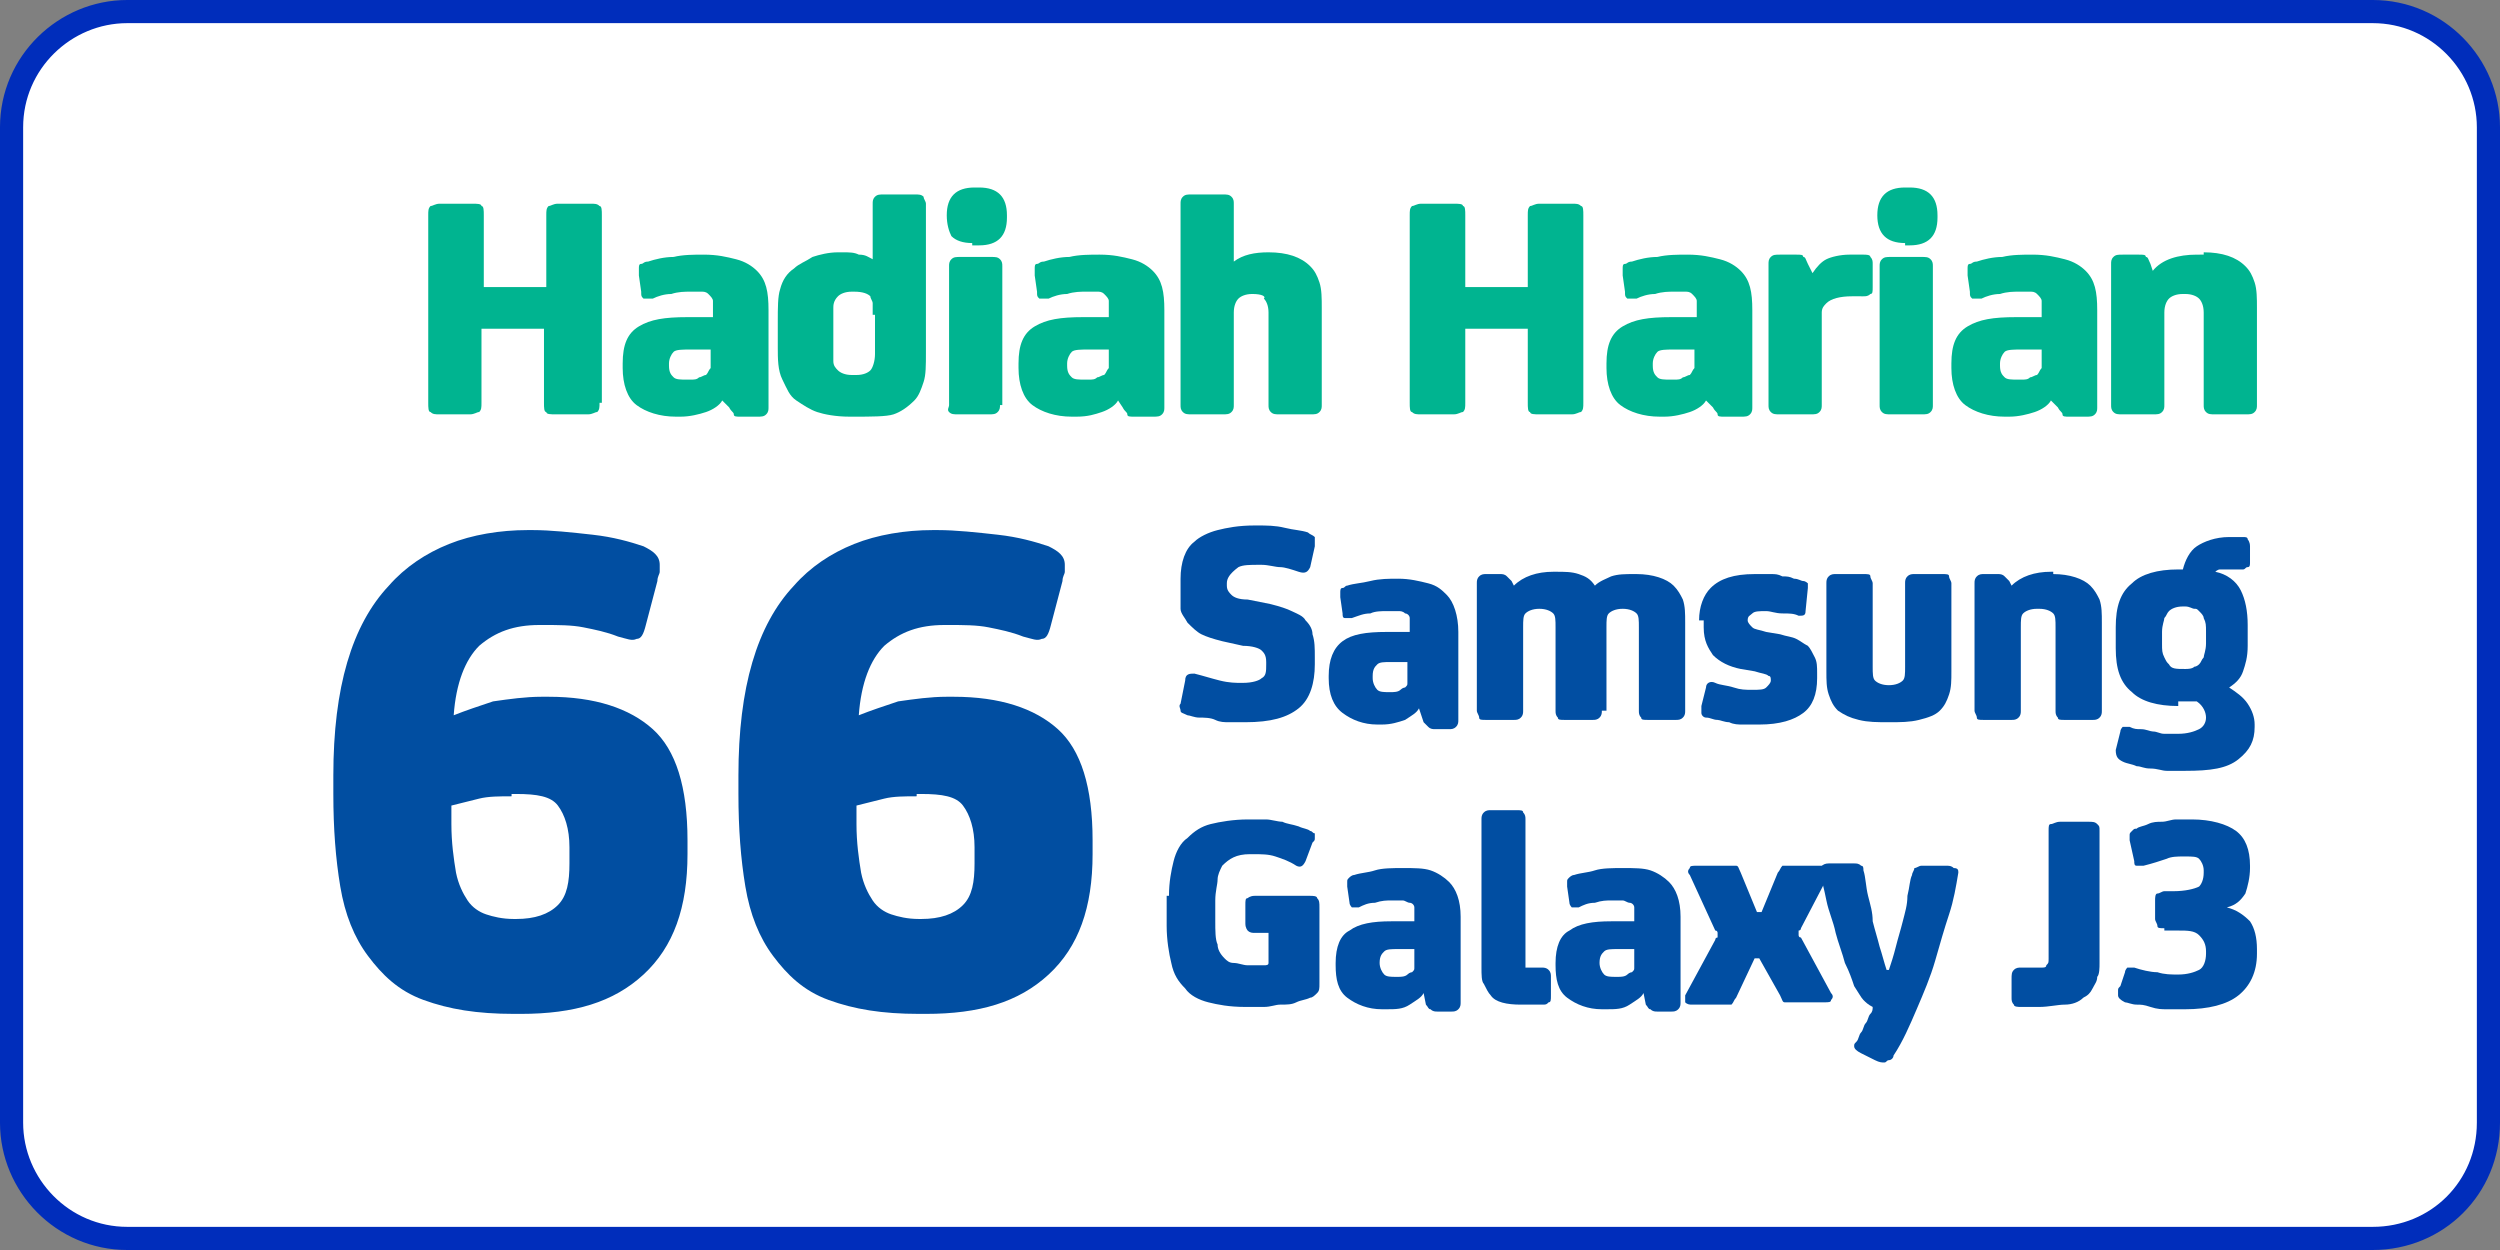 <?xml version="1.0" encoding="utf-8"?>
<!-- Generator: Adobe Illustrator 19.0.0, SVG Export Plug-In . SVG Version: 6.00 Build 0)  -->
<svg version="1.1" id="Layer_1" xmlns="http://www.w3.org/2000/svg" xmlns:xlink="http://www.w3.org/1999/xlink" x="0px" y="0px"
	 width="108px" height="54px" viewBox="0 0 108 54" style="enable-background:new 0 0 108 54;" xml:space="preserve">
<rect x="0" y="0" width="108" height="54" fill="#808080" stroke="none"/>
<style type="text/css">
	.st0{fill:#FFFFFF;stroke:#002DBB;stroke-miterlimit:10;}
	.st1{fill:#00B490;}
	.st2{fill:#014EA1;}
	.st3{fill:#014EA2;}
</style>
<g id="XMLID_1_">
	<path id="XMLID_393_" class="st0" d="M102.5,53.5h-97c-2.8,0-5-2.3-5-5v-43c0-2.8,2.3-5,5-5h97c2.8,0,5,2.3,5,5v43
		C107.5,51.3,105.3,53.5,102.5,53.5z"/>
	<g id="XMLID_4_">
		<g id="XMLID_114_">
			<path id="XMLID_115_" class="st1" d="M25.9,17.4c0,0.2,0,0.3-0.1,0.4c-0.1,0-0.2,0.1-0.4,0.1H24c-0.2,0-0.4,0-0.4-0.1
				c-0.1,0-0.1-0.2-0.1-0.4v-3.2h-2.7v3.2c0,0.2,0,0.3-0.1,0.4c-0.1,0-0.2,0.1-0.4,0.1H19c-0.2,0-0.3,0-0.4-0.1
				c-0.1,0-0.1-0.2-0.1-0.4V9.3c0-0.2,0-0.3,0.1-0.4c0.1,0,0.2-0.1,0.4-0.1h1.4c0.2,0,0.4,0,0.4,0.1c0.1,0,0.1,0.2,0.1,0.4v3.1h2.7
				V9.3c0-0.2,0-0.3,0.1-0.4c0.1,0,0.2-0.1,0.4-0.1h1.4c0.2,0,0.3,0,0.4,0.1c0.1,0,0.1,0.2,0.1,0.4V17.4z"/>
			<path id="XMLID_117_" class="st1" d="M31.2,17.3c-0.1,0.2-0.4,0.4-0.7,0.5c-0.3,0.1-0.7,0.2-1.1,0.2h-0.2c-0.7,0-1.3-0.2-1.7-0.5
				s-0.6-0.9-0.6-1.6v-0.2c0-0.8,0.2-1.3,0.7-1.6s1.1-0.4,2.1-0.4h0.1c0.2,0,0.4,0,0.6,0c0.2,0,0.3,0,0.4,0v-0.3c0-0.1,0-0.3,0-0.4
				c0-0.1-0.1-0.2-0.2-0.3c-0.1-0.1-0.2-0.1-0.3-0.1c-0.1,0-0.3,0-0.5,0c-0.2,0-0.5,0-0.8,0.1c-0.3,0-0.6,0.1-0.8,0.2
				c-0.2,0-0.3,0-0.4,0c-0.1-0.1-0.1-0.1-0.1-0.3l-0.1-0.7c0,0,0-0.1,0-0.2c0-0.1,0-0.1,0-0.1c0-0.1,0-0.2,0.1-0.2s0.1-0.1,0.3-0.1
				c0.3-0.1,0.7-0.2,1.1-0.2c0.4-0.1,0.9-0.1,1.3-0.1c0.6,0,1,0.1,1.4,0.2c0.4,0.1,0.7,0.3,0.9,0.5c0.4,0.4,0.5,0.9,0.5,1.7v4.2
				c0,0.1,0,0.2-0.1,0.3c-0.1,0.1-0.2,0.1-0.4,0.1h-0.7c-0.2,0-0.3,0-0.3-0.1s-0.1-0.1-0.2-0.3L31.2,17.3L31.2,17.3z M30.7,15.1
				c-0.1,0-0.2,0-0.3,0c-0.1,0-0.3,0-0.4,0h-0.2c-0.3,0-0.6,0-0.7,0.1c-0.1,0.1-0.2,0.3-0.2,0.5v0.1c0,0.3,0.1,0.4,0.2,0.5
				c0.1,0.1,0.3,0.1,0.6,0.1h0.1c0.2,0,0.3,0,0.4-0.1c0.1,0,0.2-0.1,0.3-0.1c0.1-0.1,0.1-0.2,0.2-0.3c0-0.1,0-0.2,0-0.4V15.1z"/>
			<path id="XMLID_206_" class="st1" d="M37.7,11.2V8.8c0-0.1,0-0.2,0.1-0.3c0.1-0.1,0.2-0.1,0.4-0.1h1.3c0.2,0,0.3,0,0.4,0.1
				C39.9,8.6,40,8.7,40,8.8v6.4c0,0.6,0,1-0.1,1.3c-0.1,0.3-0.2,0.6-0.4,0.8c-0.3,0.3-0.6,0.5-0.9,0.6S37.6,18,36.9,18h-0.2
				c-0.6,0-1.1-0.1-1.4-0.2c-0.3-0.1-0.6-0.3-0.9-0.5c-0.3-0.2-0.4-0.5-0.6-0.9s-0.2-0.9-0.2-1.4v-1.1c0-0.6,0-1.1,0.1-1.4
				c0.1-0.4,0.3-0.7,0.6-0.9c0.2-0.2,0.5-0.3,0.8-0.5c0.3-0.1,0.7-0.2,1.1-0.2h0.2c0.3,0,0.5,0,0.7,0.1C37.4,11,37.5,11.1,37.7,11.2
				L37.7,11.2z M37.7,13.6c0-0.2,0-0.4,0-0.5c0-0.1-0.1-0.2-0.1-0.3c-0.1-0.1-0.3-0.2-0.7-0.2h-0.1c-0.3,0-0.5,0.1-0.6,0.2
				C36,13,36,13.2,36,13.3c0,0.2,0,0.5,0,0.9v0.6c0,0.4,0,0.6,0,0.8c0,0.2,0.1,0.3,0.2,0.4c0.1,0.1,0.3,0.2,0.6,0.2h0.2
				c0.3,0,0.5-0.1,0.6-0.2c0.1-0.1,0.2-0.4,0.2-0.7V13.6z"/>
			<path id="XMLID_209_" class="st1" d="M42,10.5c-0.4,0-0.7-0.1-0.9-0.3C41,10,40.9,9.7,40.9,9.3V9.3c0-0.4,0.1-0.7,0.3-0.9
				c0.2-0.2,0.5-0.3,0.9-0.3h0.2c0.4,0,0.7,0.1,0.9,0.3c0.2,0.2,0.3,0.5,0.3,0.9v0.1c0,0.4-0.1,0.7-0.3,0.9
				c-0.2,0.2-0.5,0.3-0.9,0.3H42z M43.2,17.5c0,0.1,0,0.2-0.1,0.3c-0.1,0.1-0.2,0.1-0.4,0.1h-1.3c-0.2,0-0.3,0-0.4-0.1
				S41,17.6,41,17.5v-6c0-0.1,0-0.2,0.1-0.3c0.1-0.1,0.2-0.1,0.4-0.1h1.3c0.2,0,0.3,0,0.4,0.1c0.1,0.1,0.1,0.2,0.1,0.3V17.5z"/>
			<path id="XMLID_212_" class="st1" d="M48.3,17.3c-0.1,0.2-0.4,0.4-0.7,0.5C47.3,17.9,47,18,46.5,18h-0.2c-0.7,0-1.3-0.2-1.7-0.5
				S44,16.6,44,15.9v-0.2c0-0.8,0.2-1.3,0.7-1.6s1.1-0.4,2.1-0.4h0.1c0.2,0,0.4,0,0.6,0c0.2,0,0.3,0,0.4,0v-0.3c0-0.1,0-0.3,0-0.4
				c0-0.1-0.1-0.2-0.2-0.3c-0.1-0.1-0.2-0.1-0.3-0.1c-0.1,0-0.3,0-0.5,0c-0.2,0-0.5,0-0.8,0.1c-0.3,0-0.6,0.1-0.8,0.2
				c-0.2,0-0.3,0-0.4,0c-0.1-0.1-0.1-0.1-0.1-0.3l-0.1-0.7c0,0,0-0.1,0-0.2c0-0.1,0-0.1,0-0.1c0-0.1,0-0.2,0.1-0.2s0.1-0.1,0.3-0.1
				c0.3-0.1,0.7-0.2,1.1-0.2c0.4-0.1,0.9-0.1,1.3-0.1c0.6,0,1,0.1,1.4,0.2c0.4,0.1,0.7,0.3,0.9,0.5c0.4,0.4,0.5,0.9,0.5,1.7v4.2
				c0,0.1,0,0.2-0.1,0.3c-0.1,0.1-0.2,0.1-0.4,0.1H49c-0.2,0-0.3,0-0.3-0.1s-0.1-0.1-0.2-0.3L48.3,17.3L48.3,17.3z M47.9,15.1
				c-0.1,0-0.2,0-0.3,0c-0.1,0-0.3,0-0.4,0H47c-0.3,0-0.6,0-0.7,0.1c-0.1,0.1-0.2,0.3-0.2,0.5v0.1c0,0.3,0.1,0.4,0.2,0.5
				c0.1,0.1,0.3,0.1,0.6,0.1H47c0.2,0,0.3,0,0.4-0.1c0.1,0,0.2-0.1,0.3-0.1c0.1-0.1,0.1-0.2,0.2-0.3c0-0.1,0-0.2,0-0.4V15.1z"/>
			<path id="XMLID_215_" class="st1" d="M54.1,12.7c-0.3,0-0.5,0.1-0.6,0.2c-0.1,0.1-0.2,0.3-0.2,0.6v4c0,0.1,0,0.2-0.1,0.3
				c-0.1,0.1-0.2,0.1-0.4,0.1h-1.3c-0.2,0-0.3,0-0.4-0.1c-0.1-0.1-0.1-0.2-0.1-0.3V8.8c0-0.1,0-0.2,0.1-0.3c0.1-0.1,0.2-0.1,0.4-0.1
				h1.3c0.2,0,0.3,0,0.4,0.1c0.1,0.1,0.1,0.2,0.1,0.3v2.5h0c0.4-0.3,0.9-0.4,1.5-0.4h0c0.8,0,1.4,0.2,1.8,0.6
				c0.2,0.2,0.3,0.4,0.4,0.7c0.1,0.3,0.1,0.7,0.1,1.1v4.2c0,0.1,0,0.2-0.1,0.3c-0.1,0.1-0.2,0.1-0.4,0.1h-1.3c-0.2,0-0.3,0-0.4-0.1
				c-0.1-0.1-0.1-0.2-0.1-0.3v-4c0-0.3-0.1-0.5-0.2-0.6C54.7,12.8,54.5,12.7,54.1,12.7L54.1,12.7z"/>
			<path id="XMLID_217_" class="st1" d="M68.4,17.4c0,0.2,0,0.3-0.1,0.4c-0.1,0-0.2,0.1-0.4,0.1h-1.4c-0.2,0-0.4,0-0.4-0.1
				c-0.1,0-0.1-0.2-0.1-0.4v-3.2h-2.7v3.2c0,0.2,0,0.3-0.1,0.4c-0.1,0-0.2,0.1-0.4,0.1h-1.4c-0.2,0-0.3,0-0.4-0.1
				c-0.1,0-0.1-0.2-0.1-0.4V9.3c0-0.2,0-0.3,0.1-0.4c0.1,0,0.2-0.1,0.4-0.1h1.4c0.2,0,0.4,0,0.4,0.1c0.1,0,0.1,0.2,0.1,0.4v3.1h2.7
				V9.3c0-0.2,0-0.3,0.1-0.4c0.1,0,0.2-0.1,0.4-0.1h1.4c0.2,0,0.3,0,0.4,0.1c0.1,0,0.1,0.2,0.1,0.4V17.4z"/>
			<path id="XMLID_375_" class="st1" d="M73.7,17.3c-0.1,0.2-0.4,0.4-0.7,0.5c-0.3,0.1-0.7,0.2-1.1,0.2h-0.2c-0.7,0-1.3-0.2-1.7-0.5
				s-0.6-0.9-0.6-1.6v-0.2c0-0.8,0.2-1.3,0.7-1.6s1.1-0.4,2.1-0.4h0.1c0.2,0,0.4,0,0.6,0c0.2,0,0.3,0,0.4,0v-0.3c0-0.1,0-0.3,0-0.4
				c0-0.1-0.1-0.2-0.2-0.3c-0.1-0.1-0.2-0.1-0.3-0.1c-0.1,0-0.3,0-0.5,0c-0.2,0-0.5,0-0.8,0.1c-0.3,0-0.6,0.1-0.8,0.2
				c-0.2,0-0.3,0-0.4,0c-0.1-0.1-0.1-0.1-0.1-0.3l-0.1-0.7c0,0,0-0.1,0-0.2c0-0.1,0-0.1,0-0.1c0-0.1,0-0.2,0.1-0.2s0.1-0.1,0.3-0.1
				c0.3-0.1,0.7-0.2,1.1-0.2c0.4-0.1,0.9-0.1,1.3-0.1c0.6,0,1,0.1,1.4,0.2c0.4,0.1,0.7,0.3,0.9,0.5c0.4,0.4,0.5,0.9,0.5,1.7v4.2
				c0,0.1,0,0.2-0.1,0.3c-0.1,0.1-0.2,0.1-0.4,0.1h-0.7c-0.2,0-0.3,0-0.3-0.1s-0.1-0.1-0.2-0.3L73.7,17.3L73.7,17.3z M73.2,15.1
				c-0.1,0-0.2,0-0.3,0c-0.1,0-0.3,0-0.4,0h-0.2c-0.3,0-0.6,0-0.7,0.1c-0.1,0.1-0.2,0.3-0.2,0.5v0.1c0,0.3,0.1,0.4,0.2,0.5
				c0.1,0.1,0.3,0.1,0.6,0.1h0.1c0.2,0,0.3,0,0.4-0.1c0.1,0,0.2-0.1,0.3-0.1c0.1-0.1,0.1-0.2,0.2-0.3c0-0.1,0-0.2,0-0.4V15.1z"/>
			<path id="XMLID_378_" class="st1" d="M78.3,11.8c0.2-0.3,0.4-0.5,0.6-0.6c0.2-0.1,0.6-0.2,1-0.2h0.6c0.1,0,0.3,0,0.3,0.1
				c0.1,0.1,0.1,0.2,0.1,0.3v1c0,0.2,0,0.3-0.1,0.3c-0.1,0.1-0.2,0.1-0.3,0.1H80c-0.5,0-0.9,0.1-1.1,0.3c-0.1,0.1-0.2,0.2-0.2,0.4
				c0,0.2,0,0.4,0,0.6v3.4c0,0.1,0,0.2-0.1,0.3c-0.1,0.1-0.2,0.1-0.4,0.1h-1.3c-0.2,0-0.3,0-0.4-0.1c-0.1-0.1-0.1-0.2-0.1-0.3v-6.1
				c0-0.1,0-0.2,0.1-0.3c0.1-0.1,0.2-0.1,0.4-0.1h0.7c0.2,0,0.3,0,0.3,0.1c0.1,0,0.1,0.1,0.2,0.3L78.3,11.8L78.3,11.8z"/>
			<path id="XMLID_380_" class="st1" d="M82.3,10.5c-0.4,0-0.7-0.1-0.9-0.3c-0.2-0.2-0.3-0.5-0.3-0.9V9.3c0-0.4,0.1-0.7,0.3-0.9
				c0.2-0.2,0.5-0.3,0.9-0.3h0.2c0.4,0,0.7,0.1,0.9,0.3c0.2,0.2,0.3,0.5,0.3,0.9v0.1c0,0.4-0.1,0.7-0.3,0.9
				c-0.2,0.2-0.5,0.3-0.9,0.3H82.3z M83.5,17.5c0,0.1,0,0.2-0.1,0.3c-0.1,0.1-0.2,0.1-0.4,0.1h-1.3c-0.2,0-0.3,0-0.4-0.1
				s-0.1-0.2-0.1-0.3v-6c0-0.1,0-0.2,0.1-0.3c0.1-0.1,0.2-0.1,0.4-0.1h1.3c0.2,0,0.3,0,0.4,0.1c0.1,0.1,0.1,0.2,0.1,0.3V17.5z"/>
			<path id="XMLID_396_" class="st1" d="M88.6,17.3c-0.1,0.2-0.4,0.4-0.7,0.5c-0.3,0.1-0.7,0.2-1.1,0.2h-0.2c-0.7,0-1.3-0.2-1.7-0.5
				s-0.6-0.9-0.6-1.6v-0.2c0-0.8,0.2-1.3,0.7-1.6s1.1-0.4,2.1-0.4h0.1c0.2,0,0.4,0,0.6,0c0.2,0,0.3,0,0.4,0v-0.3c0-0.1,0-0.3,0-0.4
				c0-0.1-0.1-0.2-0.2-0.3c-0.1-0.1-0.2-0.1-0.3-0.1c-0.1,0-0.3,0-0.5,0c-0.2,0-0.5,0-0.8,0.1c-0.3,0-0.6,0.1-0.8,0.2
				c-0.2,0-0.3,0-0.4,0c-0.1-0.1-0.1-0.1-0.1-0.3l-0.1-0.7c0,0,0-0.1,0-0.2c0-0.1,0-0.1,0-0.1c0-0.1,0-0.2,0.1-0.2s0.1-0.1,0.3-0.1
				c0.3-0.1,0.7-0.2,1.1-0.2c0.4-0.1,0.9-0.1,1.3-0.1c0.6,0,1,0.1,1.4,0.2c0.4,0.1,0.7,0.3,0.9,0.5c0.4,0.4,0.5,0.9,0.5,1.7v4.2
				c0,0.1,0,0.2-0.1,0.3c-0.1,0.1-0.2,0.1-0.4,0.1h-0.7c-0.2,0-0.3,0-0.3-0.1s-0.1-0.1-0.2-0.3L88.6,17.3L88.6,17.3z M88.2,15.1
				c-0.1,0-0.2,0-0.3,0c-0.1,0-0.3,0-0.4,0h-0.2c-0.3,0-0.6,0-0.7,0.1c-0.1,0.1-0.2,0.3-0.2,0.5v0.1c0,0.3,0.1,0.4,0.2,0.5
				c0.1,0.1,0.3,0.1,0.6,0.1h0.1c0.2,0,0.3,0,0.4-0.1c0.1,0,0.2-0.1,0.3-0.1c0.1-0.1,0.1-0.2,0.2-0.3c0-0.1,0-0.2,0-0.4V15.1z"/>
			<path id="XMLID_399_" class="st1" d="M95.2,10.9c0.8,0,1.4,0.2,1.8,0.6c0.2,0.2,0.3,0.4,0.4,0.7c0.1,0.3,0.1,0.7,0.1,1.1v4.2
				c0,0.1,0,0.2-0.1,0.3c-0.1,0.1-0.2,0.1-0.4,0.1h-1.3c-0.2,0-0.3,0-0.4-0.1c-0.1-0.1-0.1-0.2-0.1-0.3v-4c0-0.3-0.1-0.5-0.2-0.6
				c-0.1-0.1-0.3-0.2-0.6-0.2h-0.1c-0.3,0-0.5,0.1-0.6,0.2c-0.1,0.1-0.2,0.3-0.2,0.6v4c0,0.1,0,0.2-0.1,0.3
				c-0.1,0.1-0.2,0.1-0.4,0.1h-1.3c-0.2,0-0.3,0-0.4-0.1c-0.1-0.1-0.1-0.2-0.1-0.3v-6.1c0-0.1,0-0.2,0.1-0.3
				c0.1-0.1,0.2-0.1,0.4-0.1h0.7c0.2,0,0.3,0,0.3,0.1c0.1,0,0.1,0.1,0.2,0.3l0.1,0.3h0c0.4-0.5,1.1-0.7,1.9-0.7H95.2z"/>
		</g>
		<g id="XMLID_414_">
			<path id="XMLID_418_" class="st2" d="M27.8,23.6c0.4,0.2,0.7,0.4,0.7,0.8c0,0.1,0,0.2,0,0.3s-0.1,0.2-0.1,0.4l-0.5,1.9
				c-0.1,0.4-0.2,0.6-0.4,0.6c-0.2,0.1-0.4,0-0.8-0.1c-0.5-0.2-1-0.3-1.5-0.4c-0.5-0.1-1.1-0.1-1.7-0.1h-0.2c-1.1,0-1.9,0.3-2.6,0.9
				c-0.6,0.6-1,1.6-1.1,3c0.5-0.2,1.1-0.4,1.7-0.6c0.7-0.1,1.4-0.2,2.1-0.2h0.3c2,0,3.5,0.5,4.5,1.4c1,0.9,1.5,2.5,1.5,4.8v0.6
				c0,2.3-0.6,4-1.9,5.2c-1.3,1.2-3,1.7-5.3,1.7h-0.3c-1.6,0-2.8-0.2-3.9-0.6s-1.8-1.1-2.4-1.9c-0.6-0.8-1-1.8-1.2-3
				c-0.2-1.2-0.3-2.5-0.3-4v-0.8c0-3.8,0.8-6.5,2.4-8.2c0.7-0.8,1.6-1.4,2.6-1.8c1-0.4,2.2-0.6,3.4-0.6h0.2c0.8,0,1.7,0.1,2.6,0.2
				C26.5,23.2,27.2,23.4,27.8,23.6z M22.1,34.4c-0.5,0-1,0-1.4,0.1c-0.4,0.1-0.8,0.2-1.2,0.3v0.8c0,0.8,0.1,1.5,0.2,2.1
				c0.1,0.5,0.3,0.9,0.5,1.2c0.2,0.3,0.5,0.5,0.8,0.6c0.3,0.1,0.7,0.2,1.2,0.2h0.1c0.8,0,1.4-0.2,1.8-0.6c0.4-0.4,0.5-1,0.5-1.8
				v-0.7c0-0.8-0.2-1.4-0.5-1.8s-0.9-0.5-1.8-0.5H22.1z"/>
			<path id="XMLID_415_" class="st2" d="M45.3,23.6c0.4,0.2,0.7,0.4,0.7,0.8c0,0.1,0,0.2,0,0.3s-0.1,0.2-0.1,0.4l-0.5,1.9
				c-0.1,0.4-0.2,0.6-0.4,0.6c-0.2,0.1-0.4,0-0.8-0.1c-0.5-0.2-1-0.3-1.5-0.4c-0.5-0.1-1.1-0.1-1.7-0.1h-0.2c-1.1,0-1.9,0.3-2.6,0.9
				c-0.6,0.6-1,1.6-1.1,3c0.5-0.2,1.1-0.4,1.7-0.6c0.7-0.1,1.4-0.2,2.1-0.2h0.3c2,0,3.5,0.5,4.5,1.4c1,0.9,1.5,2.5,1.5,4.8v0.6
				c0,2.3-0.6,4-1.9,5.2c-1.3,1.2-3,1.7-5.3,1.7h-0.3c-1.6,0-2.8-0.2-3.9-0.6s-1.8-1.1-2.4-1.9c-0.6-0.8-1-1.8-1.2-3
				c-0.2-1.2-0.3-2.5-0.3-4v-0.8c0-3.8,0.8-6.5,2.4-8.2c0.7-0.8,1.6-1.4,2.6-1.8c1-0.4,2.2-0.6,3.4-0.6h0.2c0.8,0,1.7,0.1,2.6,0.2
				C44,23.2,44.7,23.4,45.3,23.6z M39.6,34.4c-0.5,0-1,0-1.4,0.1c-0.4,0.1-0.8,0.2-1.2,0.3v0.8c0,0.8,0.1,1.5,0.2,2.1
				c0.1,0.5,0.3,0.9,0.5,1.2c0.2,0.3,0.5,0.5,0.8,0.6c0.3,0.1,0.7,0.2,1.2,0.2h0.1c0.8,0,1.4-0.2,1.8-0.6c0.4-0.4,0.5-1,0.5-1.8
				v-0.7c0-0.8-0.2-1.4-0.5-1.8s-0.9-0.5-1.8-0.5H39.6z"/>
		</g>
		<g id="XMLID_408_">
			<path id="XMLID_409_" class="st3" d="M53.7,31.2c-0.2,0-0.4,0-0.6,0c-0.2,0-0.4,0-0.6-0.1S52,31,51.8,31c-0.2,0-0.4-0.1-0.5-0.1
				c-0.2-0.1-0.3-0.1-0.3-0.2c0-0.1-0.1-0.2,0-0.3l0.2-1c0-0.3,0.2-0.3,0.4-0.3c0.4,0.1,0.7,0.2,1.1,0.3c0.4,0.1,0.7,0.1,0.9,0.1
				h0.1c0.4,0,0.7-0.1,0.8-0.2c0.2-0.1,0.2-0.3,0.2-0.6v-0.1c0-0.3-0.1-0.4-0.2-0.5c-0.1-0.1-0.4-0.2-0.8-0.2l-0.9-0.2
				c-0.4-0.1-0.7-0.2-0.9-0.3c-0.2-0.1-0.4-0.3-0.6-0.5c-0.1-0.2-0.3-0.4-0.3-0.6C51,26,51,25.7,51,25.4v-0.4c0-0.7,0.2-1.3,0.6-1.6
				c0.2-0.2,0.6-0.4,1-0.5c0.4-0.1,0.9-0.2,1.6-0.2h0.1c0.4,0,0.8,0,1.2,0.1c0.4,0.1,0.7,0.1,1,0.2c0.1,0.1,0.2,0.1,0.3,0.2
				c0,0.1,0,0.2,0,0.4l-0.2,0.9c-0.1,0.2-0.2,0.3-0.5,0.2c-0.3-0.1-0.6-0.2-0.8-0.2s-0.5-0.1-0.8-0.1h-0.1c-0.4,0-0.7,0-0.9,0.1
				C53.1,24.8,53,25,53,25.2v0.1c0,0.2,0.1,0.3,0.2,0.4s0.3,0.2,0.7,0.2l1,0.2c0.4,0.1,0.7,0.2,0.9,0.3s0.5,0.2,0.6,0.4
				c0.2,0.2,0.3,0.4,0.3,0.6c0.1,0.3,0.1,0.6,0.1,1v0.3c0,0.8-0.2,1.5-0.7,1.9c-0.5,0.4-1.2,0.6-2.3,0.6H53.7z"/>
			<path id="XMLID_411_" class="st3" d="M61.3,30.6c-0.1,0.2-0.3,0.3-0.6,0.5c-0.3,0.1-0.6,0.2-1,0.2h-0.2c-0.6,0-1.1-0.2-1.5-0.5
				c-0.4-0.3-0.6-0.8-0.6-1.5v-0.1c0-0.7,0.2-1.2,0.6-1.5c0.4-0.3,1-0.4,1.9-0.4H60c0.2,0,0.3,0,0.5,0s0.3,0,0.4,0V27
				c0-0.1,0-0.2,0-0.3c0-0.1-0.1-0.2-0.2-0.2c-0.1-0.1-0.2-0.1-0.3-0.1s-0.3,0-0.5,0c-0.2,0-0.5,0-0.7,0.1c-0.3,0-0.5,0.1-0.8,0.2
				c-0.2,0-0.3,0-0.3,0c-0.1,0-0.1-0.1-0.1-0.2l-0.1-0.7c0,0,0-0.1,0-0.1c0-0.1,0-0.1,0-0.1c0-0.1,0-0.2,0.1-0.2s0.1-0.1,0.2-0.1
				c0.3-0.1,0.6-0.1,1-0.2c0.4-0.1,0.8-0.1,1.2-0.1c0.5,0,0.9,0.1,1.3,0.2s0.6,0.3,0.8,0.5c0.3,0.3,0.5,0.9,0.5,1.6v3.8
				c0,0.1,0,0.2-0.1,0.3c-0.1,0.1-0.2,0.1-0.3,0.1h-0.6c-0.1,0-0.2,0-0.3-0.1s-0.1-0.1-0.2-0.2L61.3,30.6L61.3,30.6z M60.8,28.6
				c-0.1,0-0.2,0-0.3,0c-0.1,0-0.2,0-0.3,0h-0.1c-0.3,0-0.5,0-0.6,0.1c-0.1,0.1-0.2,0.2-0.2,0.5v0.1c0,0.2,0.1,0.4,0.2,0.5
				c0.1,0.1,0.3,0.1,0.5,0.1h0.1c0.1,0,0.3,0,0.4-0.1s0.2-0.1,0.2-0.1c0.1-0.1,0.1-0.1,0.1-0.2c0-0.1,0-0.2,0-0.4V28.6z"/>
			<path id="XMLID_421_" class="st3" d="M69.2,30.7c0,0.1,0,0.2-0.1,0.3s-0.2,0.1-0.3,0.1h-1.2c-0.2,0-0.3,0-0.3-0.1
				c-0.1-0.1-0.1-0.2-0.1-0.3v-3.6c0-0.3,0-0.5-0.1-0.6c-0.1-0.1-0.3-0.2-0.6-0.2h0c-0.3,0-0.5,0.1-0.6,0.2
				c-0.1,0.1-0.1,0.3-0.1,0.6v3.6c0,0.1,0,0.2-0.1,0.3s-0.2,0.1-0.3,0.1h-1.2c-0.2,0-0.3,0-0.3-0.1s-0.1-0.2-0.1-0.3v-5.5
				c0-0.1,0-0.2,0.1-0.3c0.1-0.1,0.2-0.1,0.3-0.1h0.6c0.1,0,0.2,0,0.3,0.1s0.1,0.1,0.2,0.2l0.1,0.2h0c0.4-0.4,1-0.6,1.7-0.6h0.1
				c0.4,0,0.7,0,1,0.1c0.3,0.1,0.5,0.2,0.7,0.5c0.2-0.2,0.5-0.3,0.7-0.4c0.3-0.1,0.6-0.1,1-0.1h0.1c0.7,0,1.3,0.2,1.6,0.5
				c0.2,0.2,0.3,0.4,0.4,0.6c0.1,0.3,0.1,0.6,0.1,1v3.8c0,0.1,0,0.2-0.1,0.3c-0.1,0.1-0.2,0.1-0.3,0.1h-1.2c-0.2,0-0.3,0-0.3-0.1
				c-0.1-0.1-0.1-0.2-0.1-0.3v-3.6c0-0.3,0-0.5-0.1-0.6c-0.1-0.1-0.3-0.2-0.6-0.2h0c-0.3,0-0.5,0.1-0.6,0.2
				c-0.1,0.1-0.1,0.3-0.1,0.6V30.7z"/>
			<path id="XMLID_423_" class="st3" d="M73.4,26.8c0-0.6,0.2-1.1,0.5-1.4c0.4-0.4,1-0.6,1.9-0.6H76c0.1,0,0.3,0,0.5,0
				c0.2,0,0.3,0,0.5,0.1c0.2,0,0.3,0,0.5,0.1c0.2,0,0.3,0.1,0.4,0.1c0.1,0,0.2,0.1,0.2,0.1s0,0.1,0,0.2l-0.1,1
				c0,0.2-0.1,0.2-0.3,0.2c-0.2-0.1-0.4-0.1-0.7-0.1s-0.5-0.1-0.7-0.1h0c-0.3,0-0.5,0-0.6,0.1s-0.2,0.1-0.2,0.3v0
				c0,0.1,0.1,0.2,0.2,0.3c0.1,0.1,0.3,0.1,0.6,0.2l0.6,0.1c0.3,0.1,0.5,0.1,0.7,0.2c0.2,0.1,0.3,0.2,0.5,0.3
				c0.1,0.1,0.2,0.3,0.3,0.5c0.1,0.2,0.1,0.4,0.1,0.7v0.2c0,0.7-0.2,1.2-0.6,1.5c-0.4,0.3-1,0.5-1.9,0.5h-0.1c-0.2,0-0.4,0-0.6,0
				c-0.2,0-0.4,0-0.6-0.1c-0.2,0-0.4-0.1-0.5-0.1c-0.2,0-0.3-0.1-0.5-0.1c-0.1,0-0.2-0.1-0.2-0.2s0-0.2,0-0.3l0.2-0.8
				c0-0.2,0.2-0.3,0.4-0.2c0.2,0.1,0.5,0.1,0.8,0.2c0.3,0.1,0.5,0.1,0.8,0.1h0c0.3,0,0.5,0,0.6-0.1c0.1-0.1,0.2-0.2,0.2-0.3v0
				c0-0.1,0-0.2-0.1-0.2c-0.1-0.1-0.3-0.1-0.6-0.2l-0.6-0.1c-0.5-0.1-0.9-0.3-1.2-0.6c-0.2-0.3-0.4-0.6-0.4-1.2V26.8z"/>
			<path id="XMLID_425_" class="st3" d="M82.3,25.2c0-0.1,0-0.2,0.1-0.3s0.2-0.1,0.3-0.1h1.2c0.2,0,0.3,0,0.3,0.1s0.1,0.2,0.1,0.3
				V29c0,0.4,0,0.7-0.1,1c-0.1,0.3-0.2,0.5-0.4,0.7c-0.2,0.2-0.5,0.3-0.9,0.4s-0.8,0.1-1.3,0.1s-0.9,0-1.3-0.1s-0.6-0.2-0.9-0.4
				c-0.2-0.2-0.3-0.4-0.4-0.7c-0.1-0.3-0.1-0.6-0.1-1v-3.8c0-0.1,0-0.2,0.1-0.3s0.2-0.1,0.3-0.1h1.2c0.2,0,0.3,0,0.3,0.1
				s0.1,0.2,0.1,0.3v3.6c0,0.3,0,0.5,0.1,0.6c0.1,0.1,0.3,0.2,0.6,0.2s0.5-0.1,0.6-0.2c0.1-0.1,0.1-0.3,0.1-0.6V25.2z"/>
			<path id="XMLID_427_" class="st3" d="M88.7,24.8c0.7,0,1.3,0.2,1.6,0.5c0.2,0.2,0.3,0.4,0.4,0.6c0.1,0.3,0.1,0.6,0.1,1v3.8
				c0,0.1,0,0.2-0.1,0.3s-0.2,0.1-0.3,0.1h-1.2c-0.2,0-0.3,0-0.3-0.1c-0.1-0.1-0.1-0.2-0.1-0.3v-3.6c0-0.3,0-0.5-0.1-0.6
				c-0.1-0.1-0.3-0.2-0.6-0.2H88c-0.3,0-0.5,0.1-0.6,0.2c-0.1,0.1-0.1,0.3-0.1,0.6v3.6c0,0.1,0,0.2-0.1,0.3s-0.2,0.1-0.3,0.1h-1.2
				c-0.2,0-0.3,0-0.3-0.1s-0.1-0.2-0.1-0.3v-5.5c0-0.1,0-0.2,0.1-0.3c0.1-0.1,0.2-0.1,0.3-0.1h0.6c0.1,0,0.2,0,0.3,0.1
				s0.1,0.1,0.2,0.2l0.1,0.2h0c0.4-0.4,1-0.6,1.7-0.6H88.7z"/>
			<path id="XMLID_429_" class="st3" d="M94.1,30.5c-0.9,0-1.6-0.2-2-0.6c-0.5-0.4-0.7-1-0.7-1.9v-0.9c0-0.9,0.2-1.5,0.7-1.9
				c0.4-0.4,1.1-0.6,2-0.6h0.2c0.1-0.4,0.3-0.8,0.6-1s0.8-0.4,1.4-0.4h0.6c0.1,0,0.2,0,0.2,0.1c0,0,0.1,0.1,0.1,0.3v0.7
				c0,0.1,0,0.2-0.1,0.2c-0.1,0-0.1,0.1-0.2,0.1h-0.6c-0.2,0-0.3,0-0.4,0c-0.1,0-0.2,0.1-0.2,0.1c0.5,0.1,0.9,0.4,1.1,0.8
				c0.2,0.4,0.3,0.9,0.3,1.5v0.9c0,0.5-0.1,0.8-0.2,1.1s-0.3,0.5-0.6,0.7c0.3,0.2,0.6,0.4,0.8,0.7c0.2,0.3,0.3,0.6,0.3,0.9v0.1
				c0,0.6-0.2,1-0.7,1.4s-1.2,0.5-2.3,0.5h-0.2c-0.2,0-0.4,0-0.6,0c-0.2,0-0.4-0.1-0.7-0.1s-0.4-0.1-0.6-0.1
				c-0.2-0.1-0.4-0.1-0.6-0.2c-0.2-0.1-0.3-0.2-0.3-0.5l0.2-0.8c0-0.1,0.1-0.2,0.1-0.2s0.2,0,0.3,0c0.2,0.1,0.3,0.1,0.5,0.1
				c0.2,0,0.4,0.1,0.5,0.1c0.2,0,0.3,0.1,0.5,0.1c0.2,0,0.3,0,0.4,0h0.2c0.4,0,0.7-0.1,0.9-0.2c0.2-0.1,0.3-0.3,0.3-0.5v0
				c0-0.2-0.1-0.5-0.4-0.7c-0.1,0-0.2,0-0.3,0s-0.2,0-0.3,0H94.1z M94.4,28.9c0.1,0,0.3,0,0.4-0.1c0.1,0,0.2-0.1,0.2-0.1
				c0.1-0.1,0.1-0.2,0.2-0.3c0-0.1,0.1-0.3,0.1-0.6v-0.5c0-0.3,0-0.4-0.1-0.6c0-0.1-0.1-0.2-0.2-0.3c-0.1-0.1-0.1-0.1-0.2-0.1
				c-0.1,0-0.2-0.1-0.4-0.1h-0.1c-0.3,0-0.5,0.1-0.6,0.2c-0.1,0.1-0.1,0.2-0.2,0.3c0,0.1-0.1,0.3-0.1,0.6v0.5c0,0.3,0,0.4,0.1,0.6
				s0.1,0.2,0.2,0.3C93.8,28.9,94,28.9,94.4,28.9L94.4,28.9z"/>
		</g>
		<g id="XMLID_432_">
			<path id="XMLID_433_" class="st3" d="M50.5,38.7c0-0.6,0.1-1.1,0.2-1.5c0.1-0.4,0.3-0.8,0.6-1c0.3-0.3,0.6-0.5,1-0.6
				c0.4-0.1,1-0.2,1.6-0.2h0.1c0.2,0,0.5,0,0.7,0c0.2,0,0.5,0.1,0.7,0.1c0.2,0.1,0.4,0.1,0.7,0.2c0.2,0.1,0.4,0.1,0.5,0.2
				c0.1,0,0.1,0.1,0.2,0.1c0,0,0,0.1,0,0.1c0,0,0,0.1,0,0.1c0,0.1,0,0.1-0.1,0.2l-0.3,0.8c-0.1,0.2-0.2,0.3-0.4,0.2
				c-0.3-0.2-0.6-0.3-0.9-0.4c-0.3-0.1-0.6-0.1-1-0.1h-0.1c-0.6,0-0.9,0.2-1.2,0.5c-0.1,0.2-0.2,0.4-0.2,0.6c0,0.2-0.1,0.5-0.1,0.9
				v0.9c0,0.4,0,0.8,0.1,1c0,0.2,0.1,0.4,0.3,0.6c0.1,0.1,0.2,0.2,0.4,0.2c0.2,0,0.4,0.1,0.6,0.1h0.1c0.1,0,0.2,0,0.3,0
				c0.1,0,0.2,0,0.3,0c0.1,0,0.2,0,0.2-0.1c0,0,0-0.1,0-0.2v-1.1h-0.6c-0.1,0-0.2,0-0.3-0.1c0,0-0.1-0.1-0.1-0.3v-0.8
				c0-0.2,0-0.3,0.1-0.3c0,0,0.1-0.1,0.3-0.1h2.4c0.1,0,0.3,0,0.3,0.1C57,38.9,57,39,57,39.2v3.3c0,0.2,0,0.3-0.1,0.4
				c-0.1,0.1-0.2,0.2-0.3,0.2c-0.2,0.1-0.4,0.1-0.6,0.2c-0.2,0.1-0.4,0.1-0.7,0.1c-0.2,0-0.4,0.1-0.7,0.1c-0.2,0-0.4,0-0.6,0h-0.2
				c-0.7,0-1.2-0.1-1.6-0.2c-0.4-0.1-0.8-0.3-1-0.6c-0.3-0.3-0.5-0.6-0.6-1.1c-0.1-0.4-0.2-1-0.2-1.6V38.7z"/>
			<path id="XMLID_435_" class="st3" d="M61.5,42.9c-0.1,0.2-0.3,0.3-0.6,0.5s-0.6,0.2-1,0.2h-0.2c-0.6,0-1.1-0.2-1.5-0.5
				c-0.4-0.3-0.5-0.8-0.5-1.4v-0.1c0-0.7,0.2-1.2,0.6-1.4c0.4-0.3,1-0.4,1.8-0.4h0.1c0.2,0,0.3,0,0.5,0s0.3,0,0.4,0v-0.3
				c0-0.1,0-0.2,0-0.3c0-0.1-0.1-0.2-0.2-0.2c-0.1,0-0.2-0.1-0.3-0.1c-0.1,0-0.3,0-0.5,0c-0.2,0-0.4,0-0.7,0.1
				c-0.3,0-0.5,0.1-0.7,0.2c-0.2,0-0.3,0-0.3,0s-0.1-0.1-0.1-0.2l-0.1-0.7c0,0,0-0.1,0-0.1c0,0,0-0.1,0-0.1c0-0.1,0-0.1,0.1-0.2
				c0,0,0.1-0.1,0.2-0.1c0.3-0.1,0.6-0.1,0.9-0.2s0.8-0.1,1.2-0.1c0.5,0,0.9,0,1.2,0.1c0.3,0.1,0.6,0.3,0.8,0.5
				c0.3,0.3,0.5,0.8,0.5,1.5v3.7c0,0.1,0,0.2-0.1,0.3c-0.1,0.1-0.2,0.1-0.3,0.1h-0.6c-0.1,0-0.2,0-0.3-0.1c-0.1,0-0.1-0.1-0.2-0.2
				L61.5,42.9L61.5,42.9z M61.1,41c-0.1,0-0.2,0-0.3,0c-0.1,0-0.2,0-0.3,0h-0.1c-0.3,0-0.5,0-0.6,0.1c-0.1,0.1-0.2,0.2-0.2,0.5v0
				c0,0.2,0.1,0.4,0.2,0.5c0.1,0.1,0.3,0.1,0.5,0.1h0.1c0.1,0,0.3,0,0.4-0.1s0.2-0.1,0.2-0.1c0.1-0.1,0.1-0.1,0.1-0.2
				c0-0.1,0-0.2,0-0.4V41z"/>
			<path id="XMLID_438_" class="st3" d="M66.6,41.8c0.1,0,0.2,0,0.3,0.1s0.1,0.2,0.1,0.3V43c0,0.2,0,0.3-0.1,0.3
				c-0.1,0.1-0.1,0.1-0.3,0.1h-0.9c-0.6,0-1.1-0.1-1.3-0.4c-0.1-0.1-0.2-0.3-0.3-0.5C64,42.4,64,42.1,64,41.8v-6.4
				c0-0.1,0-0.2,0.1-0.3c0.1-0.1,0.2-0.1,0.3-0.1h1.1c0.2,0,0.3,0,0.3,0.1c0.1,0.1,0.1,0.2,0.1,0.3v6.2c0,0.1,0,0.2,0,0.2
				c0,0,0.1,0,0.2,0H66.6z"/>
			<path id="XMLID_440_" class="st3" d="M71,42.9c-0.1,0.2-0.3,0.3-0.6,0.5s-0.6,0.2-1,0.2h-0.2c-0.6,0-1.1-0.2-1.5-0.5
				c-0.4-0.3-0.5-0.8-0.5-1.4v-0.1c0-0.7,0.2-1.2,0.6-1.4c0.4-0.3,1-0.4,1.8-0.4h0.1c0.2,0,0.3,0,0.5,0s0.3,0,0.4,0v-0.3
				c0-0.1,0-0.2,0-0.3c0-0.1-0.1-0.2-0.2-0.2c-0.1,0-0.2-0.1-0.3-0.1c-0.1,0-0.3,0-0.5,0c-0.2,0-0.4,0-0.7,0.1
				c-0.3,0-0.5,0.1-0.7,0.2c-0.2,0-0.3,0-0.3,0s-0.1-0.1-0.1-0.2l-0.1-0.7c0,0,0-0.1,0-0.1c0,0,0-0.1,0-0.1c0-0.1,0-0.1,0.1-0.2
				c0,0,0.1-0.1,0.2-0.1c0.3-0.1,0.6-0.1,0.9-0.2s0.8-0.1,1.2-0.1c0.5,0,0.9,0,1.2,0.1c0.3,0.1,0.6,0.3,0.8,0.5
				c0.3,0.3,0.5,0.8,0.5,1.5v3.7c0,0.1,0,0.2-0.1,0.3c-0.1,0.1-0.2,0.1-0.3,0.1h-0.6c-0.1,0-0.2,0-0.3-0.1c-0.1,0-0.1-0.1-0.2-0.2
				L71,42.9L71,42.9z M70.6,41c-0.1,0-0.2,0-0.3,0c-0.1,0-0.2,0-0.3,0h-0.1c-0.3,0-0.5,0-0.6,0.1c-0.1,0.1-0.2,0.2-0.2,0.5v0
				c0,0.2,0.1,0.4,0.2,0.5c0.1,0.1,0.3,0.1,0.5,0.1h0.1c0.1,0,0.3,0,0.4-0.1s0.2-0.1,0.2-0.1c0.1-0.1,0.1-0.1,0.1-0.2
				c0-0.1,0-0.2,0-0.4V41z"/>
			<path id="XMLID_443_" class="st3" d="M75,43.1c-0.1,0.1-0.1,0.2-0.2,0.3c-0.1,0-0.2,0-0.3,0h-1.4c-0.1,0-0.2,0-0.3-0.1
				c0-0.1,0-0.2,0-0.3l1.3-2.4c0-0.1,0.1-0.1,0.1-0.1c0,0,0-0.1,0-0.1c0,0,0-0.1,0-0.1c0,0,0-0.1-0.1-0.1L73,37.8
				c-0.1-0.1-0.1-0.2,0-0.3c0-0.1,0.1-0.1,0.3-0.1h1.4c0.2,0,0.3,0,0.3,0c0.1,0,0.1,0.1,0.2,0.3l0.7,1.7c0,0,0,0,0.1,0h0
				c0,0,0.1,0,0.1,0l0.7-1.7c0.1-0.1,0.1-0.2,0.2-0.3c0.1,0,0.2,0,0.3,0h1.4c0.1,0,0.2,0,0.3,0.1c0,0.1,0,0.2,0,0.3l-1.2,2.3
				c0,0.1-0.1,0.1-0.1,0.1c0,0,0,0.1,0,0.1c0,0,0,0.1,0,0.1c0,0,0,0.1,0.1,0.1l1.3,2.4c0.1,0.1,0.1,0.2,0,0.3c0,0.1-0.1,0.1-0.3,0.1
				h-1.4c-0.2,0-0.3,0-0.3,0c-0.1,0-0.1-0.1-0.2-0.3L76,41.4c0,0,0,0-0.1,0h0c0,0-0.1,0-0.1,0L75,43.1z"/>
			<path id="XMLID_445_" class="st3" d="M84.6,37.7c-0.1,0.6-0.2,1.2-0.4,1.8c-0.2,0.6-0.4,1.3-0.6,2s-0.5,1.4-0.8,2.1
				c-0.3,0.7-0.6,1.4-1,2c0,0.1-0.1,0.2-0.2,0.2s-0.1,0.1-0.2,0.1c-0.1,0-0.2,0-0.4-0.1l-0.6-0.3c-0.2-0.1-0.3-0.2-0.3-0.3
				c0-0.1,0-0.1,0.1-0.2c0.1-0.1,0.1-0.3,0.2-0.4c0.1-0.1,0.1-0.3,0.2-0.4s0.1-0.3,0.2-0.4c0.1-0.1,0.1-0.2,0.1-0.3
				c-0.2-0.1-0.3-0.2-0.4-0.3s-0.2-0.3-0.4-0.6c-0.1-0.3-0.2-0.6-0.4-1c-0.1-0.4-0.3-0.9-0.4-1.3c-0.1-0.5-0.3-0.9-0.4-1.4
				s-0.2-0.9-0.3-1.2c0-0.2,0.1-0.4,0.4-0.4h1.1c0.1,0,0.2,0,0.3,0.1c0.1,0,0.1,0.1,0.1,0.2c0.1,0.3,0.1,0.7,0.2,1.1
				s0.2,0.7,0.2,1.1c0.1,0.4,0.2,0.7,0.3,1.1c0.1,0.3,0.2,0.7,0.3,1h0.1c0.1-0.3,0.2-0.6,0.3-1s0.2-0.7,0.3-1.1
				c0.1-0.4,0.2-0.7,0.2-1.1c0.1-0.4,0.1-0.7,0.2-0.9c0-0.1,0.1-0.2,0.1-0.3c0.1,0,0.2-0.1,0.3-0.1h1.1c0.1,0,0.2,0,0.3,0.1
				C84.6,37.5,84.6,37.6,84.6,37.7z"/>
			<path id="XMLID_447_" class="st3" d="M90.7,40.8c0,0.3,0,0.6,0,0.8c0,0.2,0,0.5-0.1,0.6c0,0.2-0.1,0.3-0.2,0.5S90.2,43,90,43.1
				c-0.2,0.2-0.5,0.3-0.8,0.3c-0.3,0-0.7,0.1-1.1,0.1h-0.8c-0.1,0-0.3,0-0.3-0.1c-0.1-0.1-0.1-0.2-0.1-0.3v-0.8c0-0.2,0-0.3,0.1-0.4
				s0.2-0.1,0.3-0.1h0.6c0.1,0,0.2,0,0.3,0c0.1,0,0.2,0,0.2-0.1c0.1-0.1,0.1-0.1,0.1-0.3c0-0.1,0-0.3,0-0.6v-4.9
				c0-0.2,0-0.3,0.1-0.3s0.2-0.1,0.4-0.1h1.2c0.2,0,0.3,0,0.4,0.1s0.1,0.1,0.1,0.3V40.8z"/>
			<path id="XMLID_449_" class="st3" d="M93.5,40.1c-0.2,0-0.3,0-0.3-0.1c0-0.1-0.1-0.2-0.1-0.3v-0.8c0-0.1,0-0.3,0.1-0.3
				s0.2-0.1,0.3-0.1h0.4c0.5,0,0.9-0.1,1.1-0.2c0.1-0.1,0.2-0.3,0.2-0.6v-0.1c0-0.2-0.1-0.4-0.2-0.5c-0.1-0.1-0.3-0.1-0.6-0.1h-0.1
				c-0.2,0-0.5,0-0.7,0.1c-0.3,0.1-0.6,0.2-1,0.3c-0.1,0-0.2,0-0.3,0c-0.1,0-0.1-0.1-0.1-0.2L92,36.3c0,0,0-0.1,0-0.1
				c0,0,0-0.1,0-0.1c0-0.1,0-0.1,0.1-0.2s0.1-0.1,0.2-0.1c0.1-0.1,0.3-0.1,0.5-0.2c0.2-0.1,0.4-0.1,0.6-0.1c0.2,0,0.4-0.1,0.6-0.1
				c0.2,0,0.4,0,0.6,0h0.1c0.8,0,1.5,0.2,1.9,0.5c0.4,0.3,0.6,0.8,0.6,1.5v0.1c0,0.4-0.1,0.8-0.2,1.1c-0.2,0.3-0.4,0.5-0.8,0.6v0
				c0.4,0.1,0.7,0.3,1,0.6c0.2,0.3,0.3,0.7,0.3,1.2v0.2c0,0.8-0.3,1.4-0.8,1.8c-0.5,0.4-1.3,0.6-2.3,0.6h-0.1c-0.2,0-0.4,0-0.7,0
				c-0.2,0-0.4,0-0.7-0.1s-0.4-0.1-0.6-0.1s-0.4-0.1-0.5-0.1c-0.2-0.1-0.3-0.2-0.3-0.3c0,0,0-0.1,0-0.2c0-0.1,0-0.1,0.1-0.2l0.2-0.6
				c0-0.1,0.1-0.2,0.1-0.2c0.1,0,0.2,0,0.3,0c0.3,0.1,0.7,0.2,1,0.2c0.3,0.1,0.6,0.1,0.9,0.1h0c0.4,0,0.7-0.1,0.9-0.2
				s0.3-0.4,0.3-0.7v-0.1c0-0.3-0.1-0.5-0.3-0.7s-0.5-0.2-0.9-0.2H93.5z"/>
		</g>
	</g>
</g>
</svg>
